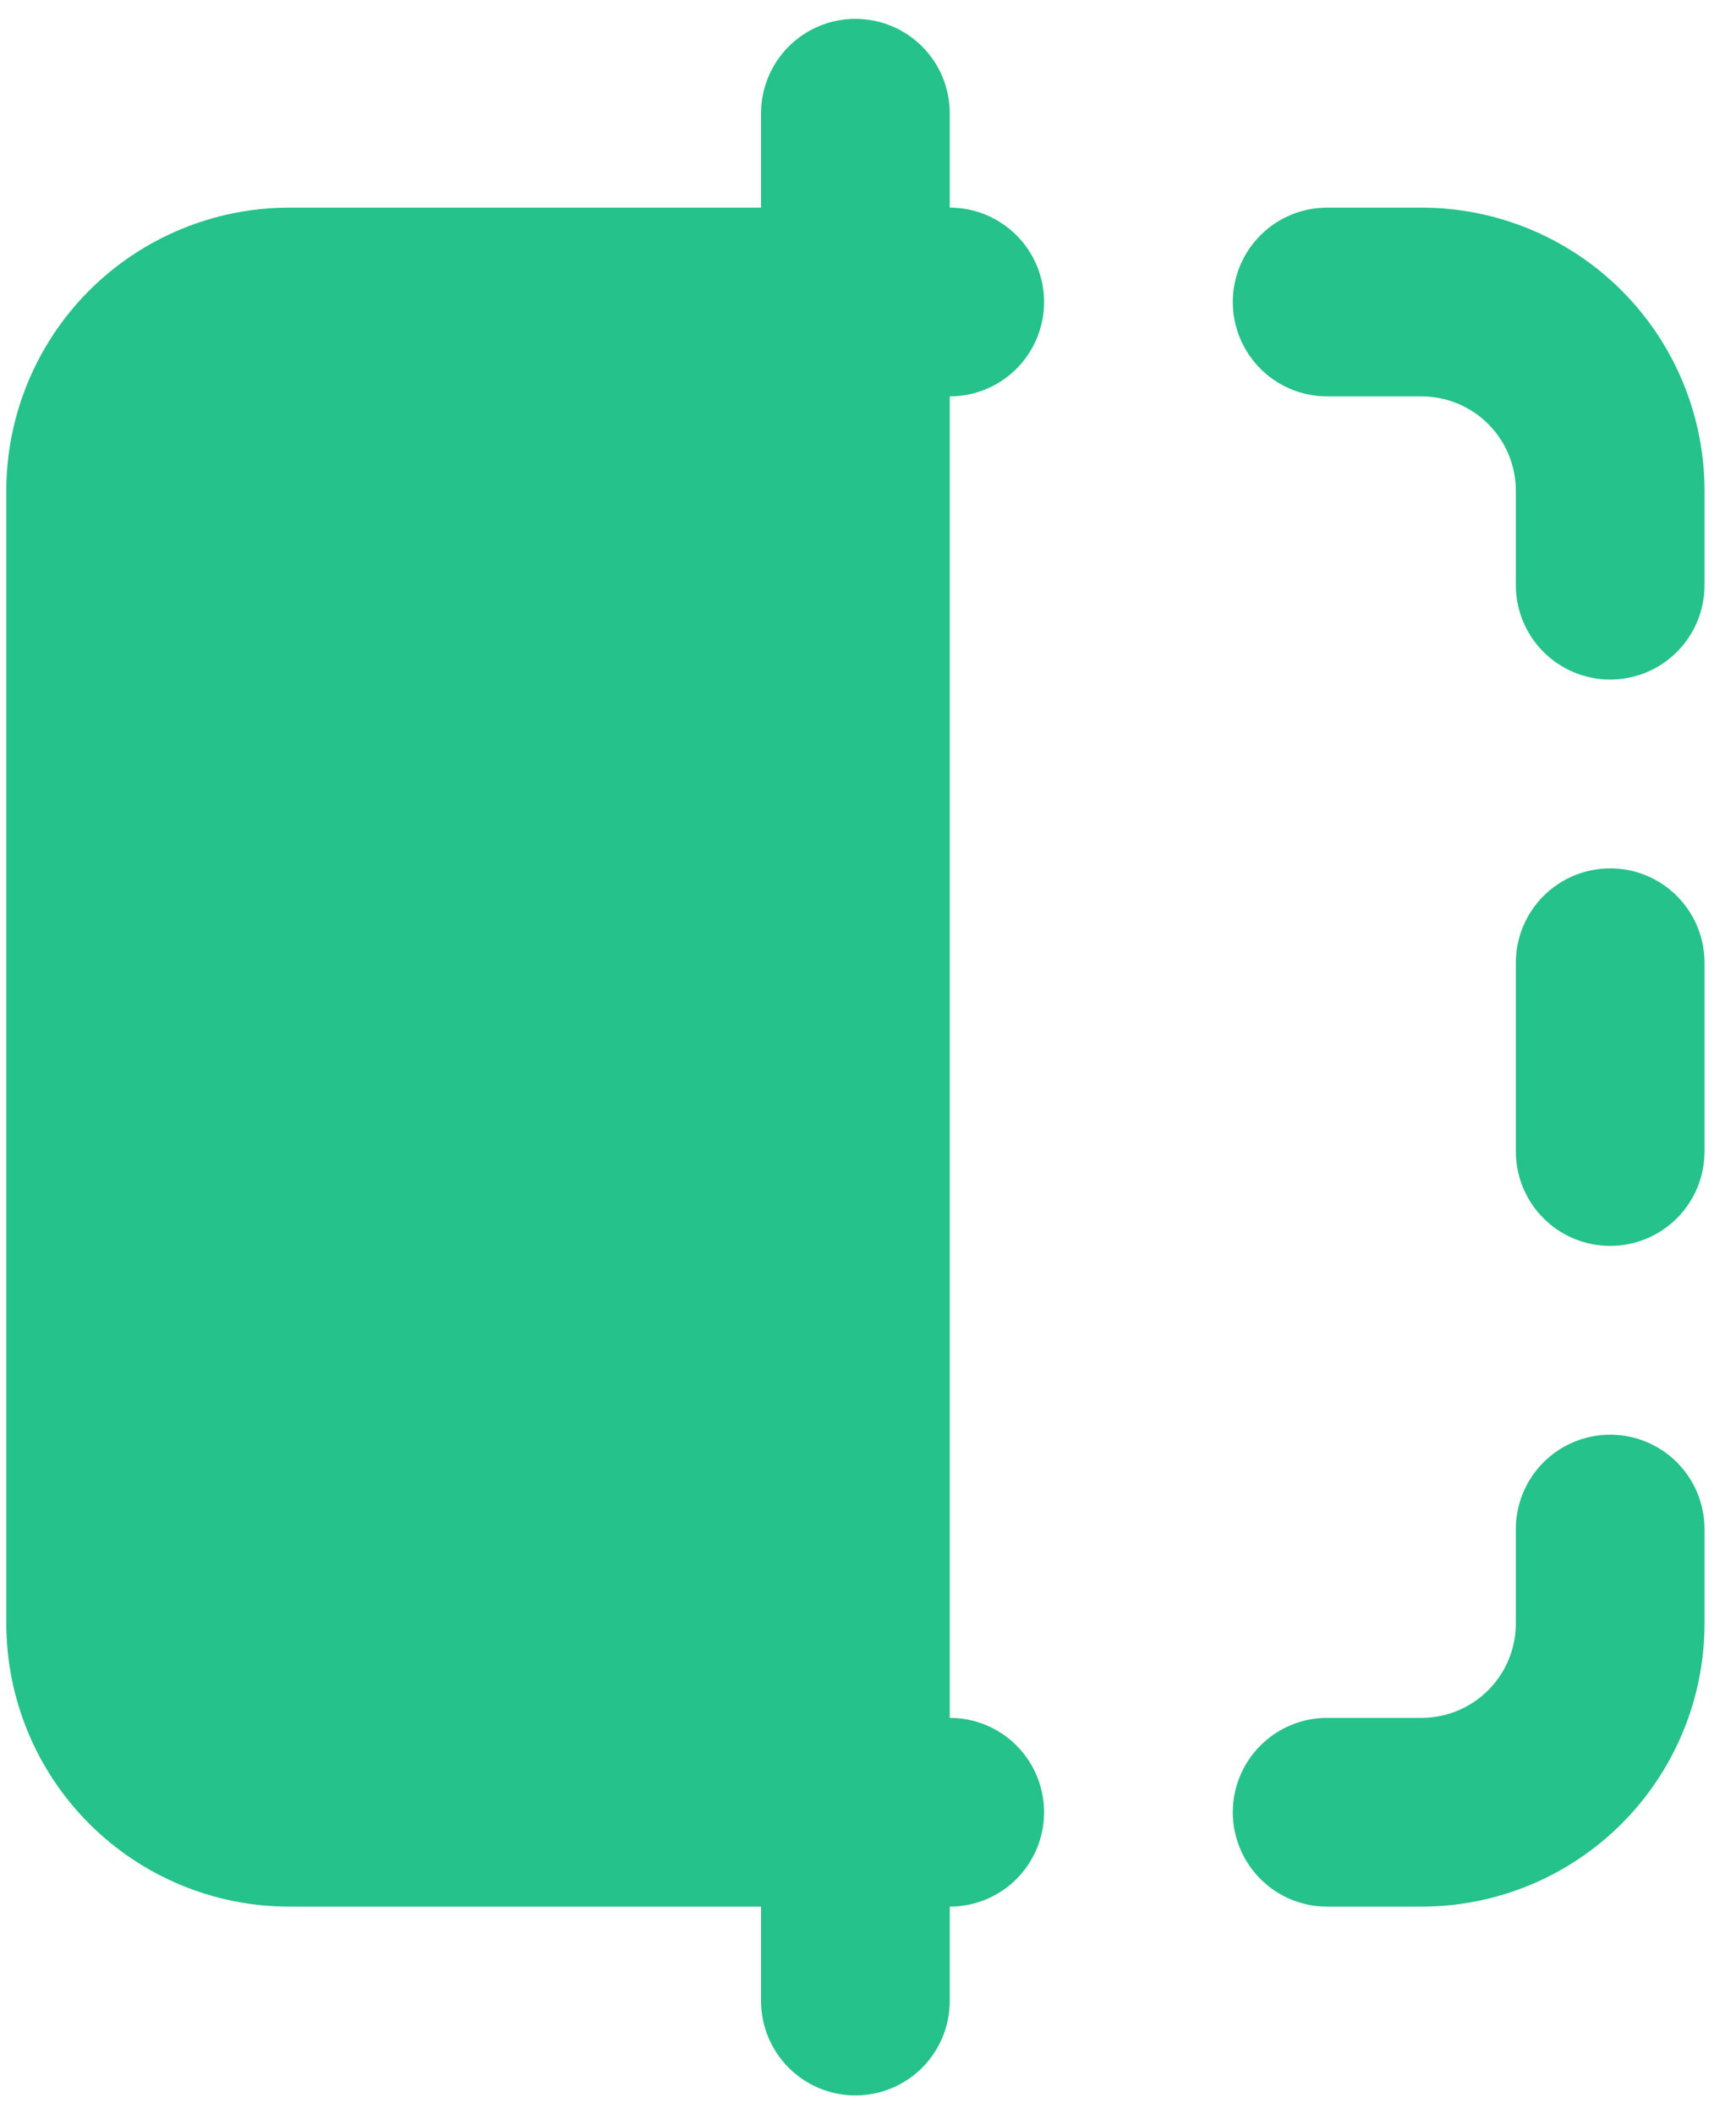 <svg width="46" height="56" viewBox="0 0 46 56" fill="none" xmlns="http://www.w3.org/2000/svg">
<path fill-rule="evenodd" clip-rule="evenodd" d="M25.166 2.999C25.166 2.336 24.903 1.7 24.434 1.231C23.965 0.762 23.329 0.499 22.666 0.499C22.003 0.499 21.368 0.762 20.899 1.231C20.43 1.7 20.166 2.336 20.166 2.999V5.499H7.667C5.677 5.499 3.77 6.289 2.363 7.696C0.957 9.102 0.167 11.01 0.167 12.999V42.999C0.167 44.988 0.957 46.896 2.363 48.302C3.77 49.709 5.677 50.499 7.667 50.499H20.166V52.999C20.166 53.662 20.43 54.298 20.899 54.767C21.368 55.236 22.003 55.499 22.666 55.499C23.329 55.499 23.965 55.236 24.434 54.767C24.903 54.298 25.166 53.662 25.166 52.999V50.499C25.829 50.499 26.465 50.236 26.934 49.767C27.403 49.298 27.666 48.662 27.666 47.999C27.666 47.336 27.403 46.7 26.934 46.231C26.465 45.762 25.829 45.499 25.166 45.499V10.499C25.829 10.499 26.465 10.236 26.934 9.767C27.403 9.298 27.666 8.662 27.666 7.999C27.666 7.336 27.403 6.7 26.934 6.231C26.465 5.762 25.829 5.499 25.166 5.499V2.999ZM35.166 5.499C34.504 5.499 33.868 5.762 33.399 6.231C32.93 6.7 32.666 7.336 32.666 7.999C32.666 8.662 32.93 9.298 33.399 9.767C33.868 10.236 34.504 10.499 35.166 10.499H37.666C38.33 10.499 38.965 10.762 39.434 11.231C39.903 11.7 40.166 12.336 40.166 12.999V15.499C40.166 16.162 40.43 16.798 40.899 17.267C41.368 17.736 42.004 17.999 42.666 17.999C43.33 17.999 43.965 17.736 44.434 17.267C44.903 16.798 45.166 16.162 45.166 15.499V12.999C45.166 11.01 44.376 9.102 42.97 7.696C41.563 6.289 39.656 5.499 37.666 5.499H35.166ZM45.166 25.499C45.166 24.836 44.903 24.2 44.434 23.731C43.965 23.262 43.33 22.999 42.666 22.999C42.004 22.999 41.368 23.262 40.899 23.731C40.43 24.2 40.166 24.836 40.166 25.499V30.499C40.166 31.162 40.43 31.798 40.899 32.267C41.368 32.736 42.004 32.999 42.666 32.999C43.33 32.999 43.965 32.736 44.434 32.267C44.903 31.798 45.166 31.162 45.166 30.499V25.499ZM45.166 40.499C45.166 39.836 44.903 39.2 44.434 38.731C43.965 38.262 43.33 37.999 42.666 37.999C42.004 37.999 41.368 38.262 40.899 38.731C40.43 39.2 40.166 39.836 40.166 40.499V42.999C40.166 43.662 39.903 44.298 39.434 44.767C38.965 45.236 38.33 45.499 37.666 45.499H35.166C34.504 45.499 33.868 45.762 33.399 46.231C32.93 46.7 32.666 47.336 32.666 47.999C32.666 48.662 32.93 49.298 33.399 49.767C33.868 50.236 34.504 50.499 35.166 50.499H37.666C39.656 50.499 41.563 49.709 42.97 48.302C44.376 46.896 45.166 44.988 45.166 42.999V40.499Z" fill="#25C28B"/>
</svg>
